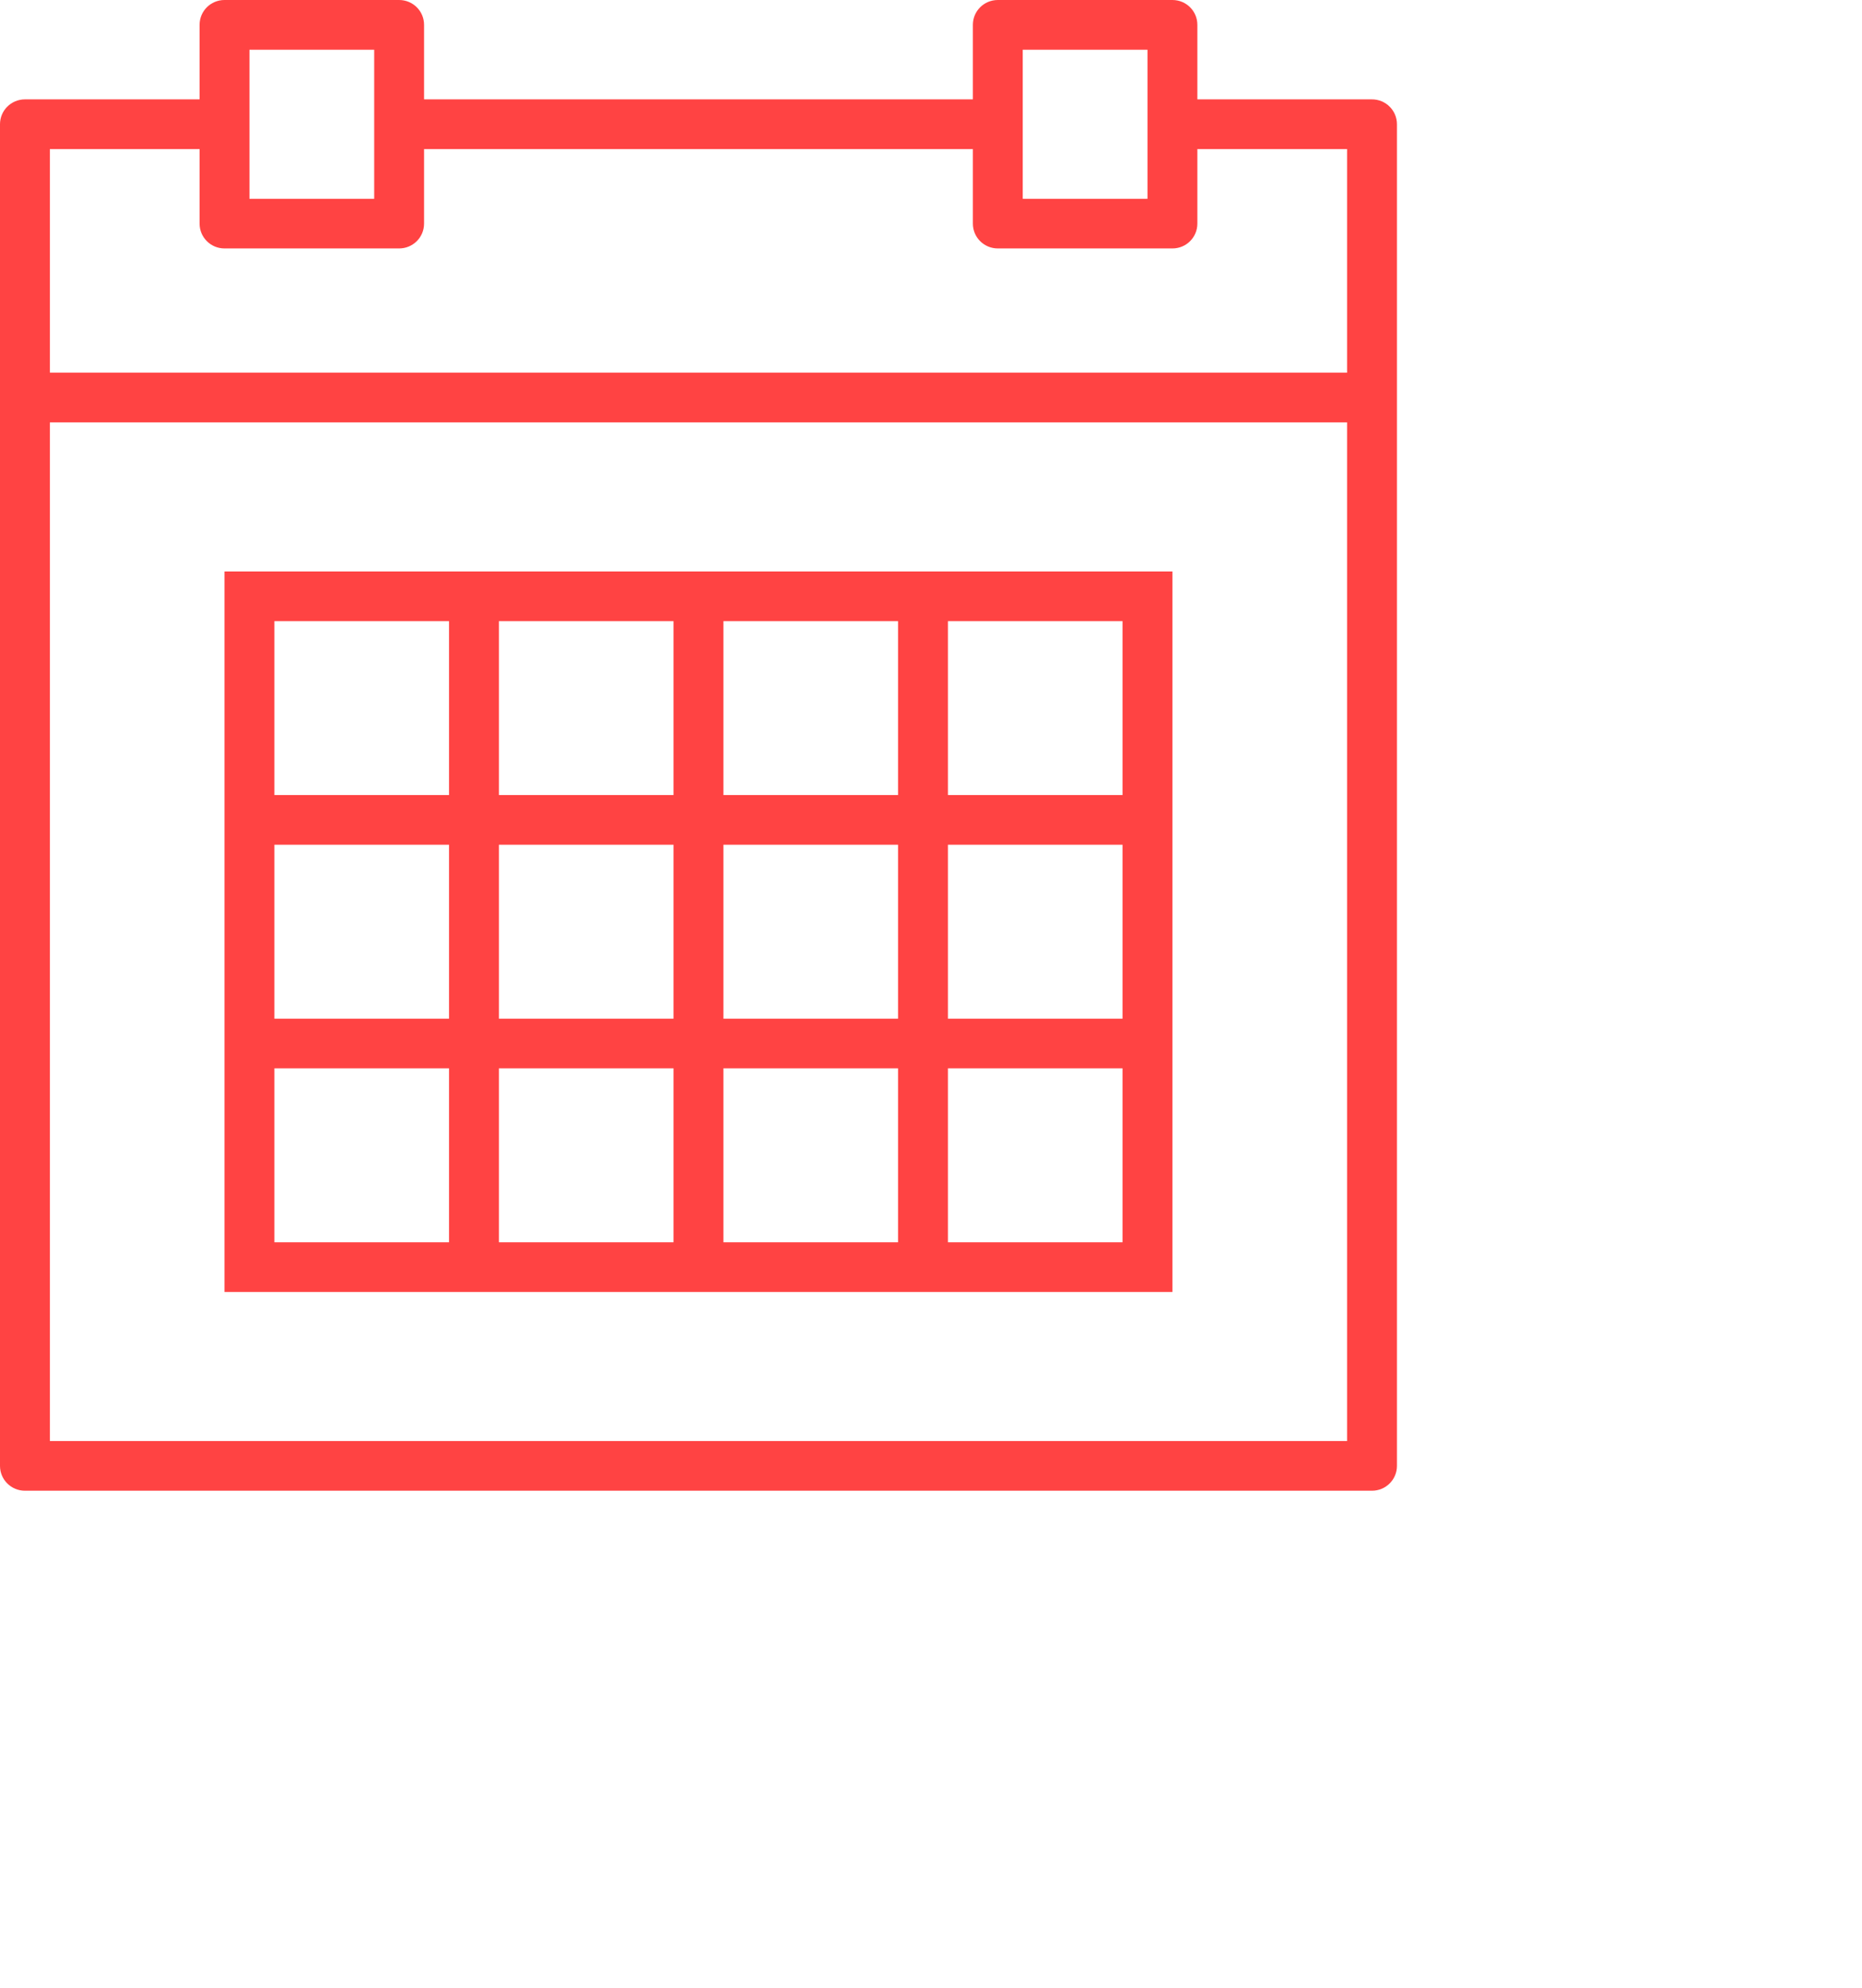<svg xmlns="http://www.w3.org/2000/svg" xmlns:xlink="http://www.w3.org/1999/xlink" width="1.058cm" height="1.129cm">
<path fill-rule="evenodd"  fill="rgb(255, 67, 67)"
 d="M29.464,32.000 L0.536,32.000 C0.239,32.000 -0.000,31.762 -0.000,31.467 L-0.000,8.533 L-0.000,2.667 C-0.000,2.372 0.239,2.133 0.536,2.133 L4.286,2.133 L4.286,0.533 C4.286,0.238 4.525,0.000 4.821,0.000 L8.571,0.000 C8.868,0.000 9.107,0.238 9.107,0.533 L9.107,2.133 L20.893,2.133 L20.893,0.533 C20.893,0.238 21.132,0.000 21.429,0.000 L25.179,0.000 C25.475,0.000 25.714,0.238 25.714,0.533 L25.714,2.133 L29.464,2.133 C29.761,2.133 30.000,2.372 30.000,2.667 L30.000,8.533 L30.000,31.467 C30.000,31.762 29.761,32.000 29.464,32.000 ZM8.036,2.667 L8.036,1.067 L5.357,1.067 L5.357,2.667 L5.357,4.267 L8.036,4.267 L8.036,2.667 ZM24.643,2.667 L24.643,1.067 L21.964,1.067 L21.964,2.667 L21.964,4.267 L24.643,4.267 L24.643,2.667 ZM28.929,3.200 L25.714,3.200 L25.714,4.800 C25.714,5.095 25.475,5.333 25.179,5.333 L21.429,5.333 C21.132,5.333 20.893,5.095 20.893,4.800 L20.893,3.200 L9.107,3.200 L9.107,4.800 C9.107,5.095 8.868,5.333 8.571,5.333 L4.821,5.333 C4.525,5.333 4.286,5.095 4.286,4.800 L4.286,3.200 L1.071,3.200 L1.071,8.000 L28.929,8.000 L28.929,3.200 ZM28.929,9.067 L1.071,9.067 L1.071,30.933 L28.929,30.933 L28.929,9.067 ZM10.714,12.267 L14.464,12.267 L15.536,12.267 L19.286,12.267 L20.357,12.267 L25.179,12.267 L25.179,17.067 L25.179,18.133 L25.179,21.867 L25.179,22.933 L25.179,27.733 L20.357,27.733 L19.286,27.733 L15.536,27.733 L14.464,27.733 L10.714,27.733 L9.643,27.733 L4.821,27.733 L4.821,22.933 L4.821,21.867 L4.821,18.133 L4.821,17.067 L4.821,12.267 L9.643,12.267 L10.714,12.267 ZM20.357,26.667 L24.107,26.667 L24.107,22.933 L20.357,22.933 L20.357,26.667 ZM20.357,21.867 L24.107,21.867 L24.107,18.133 L20.357,18.133 L20.357,21.867 ZM20.357,17.067 L24.107,17.067 L24.107,13.333 L20.357,13.333 L20.357,17.067 ZM15.536,26.667 L19.286,26.667 L19.286,22.933 L15.536,22.933 L15.536,26.667 ZM15.536,21.867 L19.286,21.867 L19.286,18.133 L15.536,18.133 L15.536,21.867 ZM15.536,17.067 L19.286,17.067 L19.286,13.333 L15.536,13.333 L15.536,17.067 ZM10.714,26.667 L14.464,26.667 L14.464,22.933 L10.714,22.933 L10.714,26.667 ZM10.714,21.867 L14.464,21.867 L14.464,18.133 L10.714,18.133 L10.714,21.867 ZM10.714,17.067 L14.464,17.067 L14.464,13.333 L10.714,13.333 L10.714,17.067 ZM5.893,26.667 L9.643,26.667 L9.643,22.933 L5.893,22.933 L5.893,26.667 ZM5.893,21.867 L9.643,21.867 L9.643,18.133 L5.893,18.133 L5.893,21.867 ZM5.893,17.067 L9.643,17.067 L9.643,13.333 L5.893,13.333 L5.893,17.067 Z"/>
</svg>
